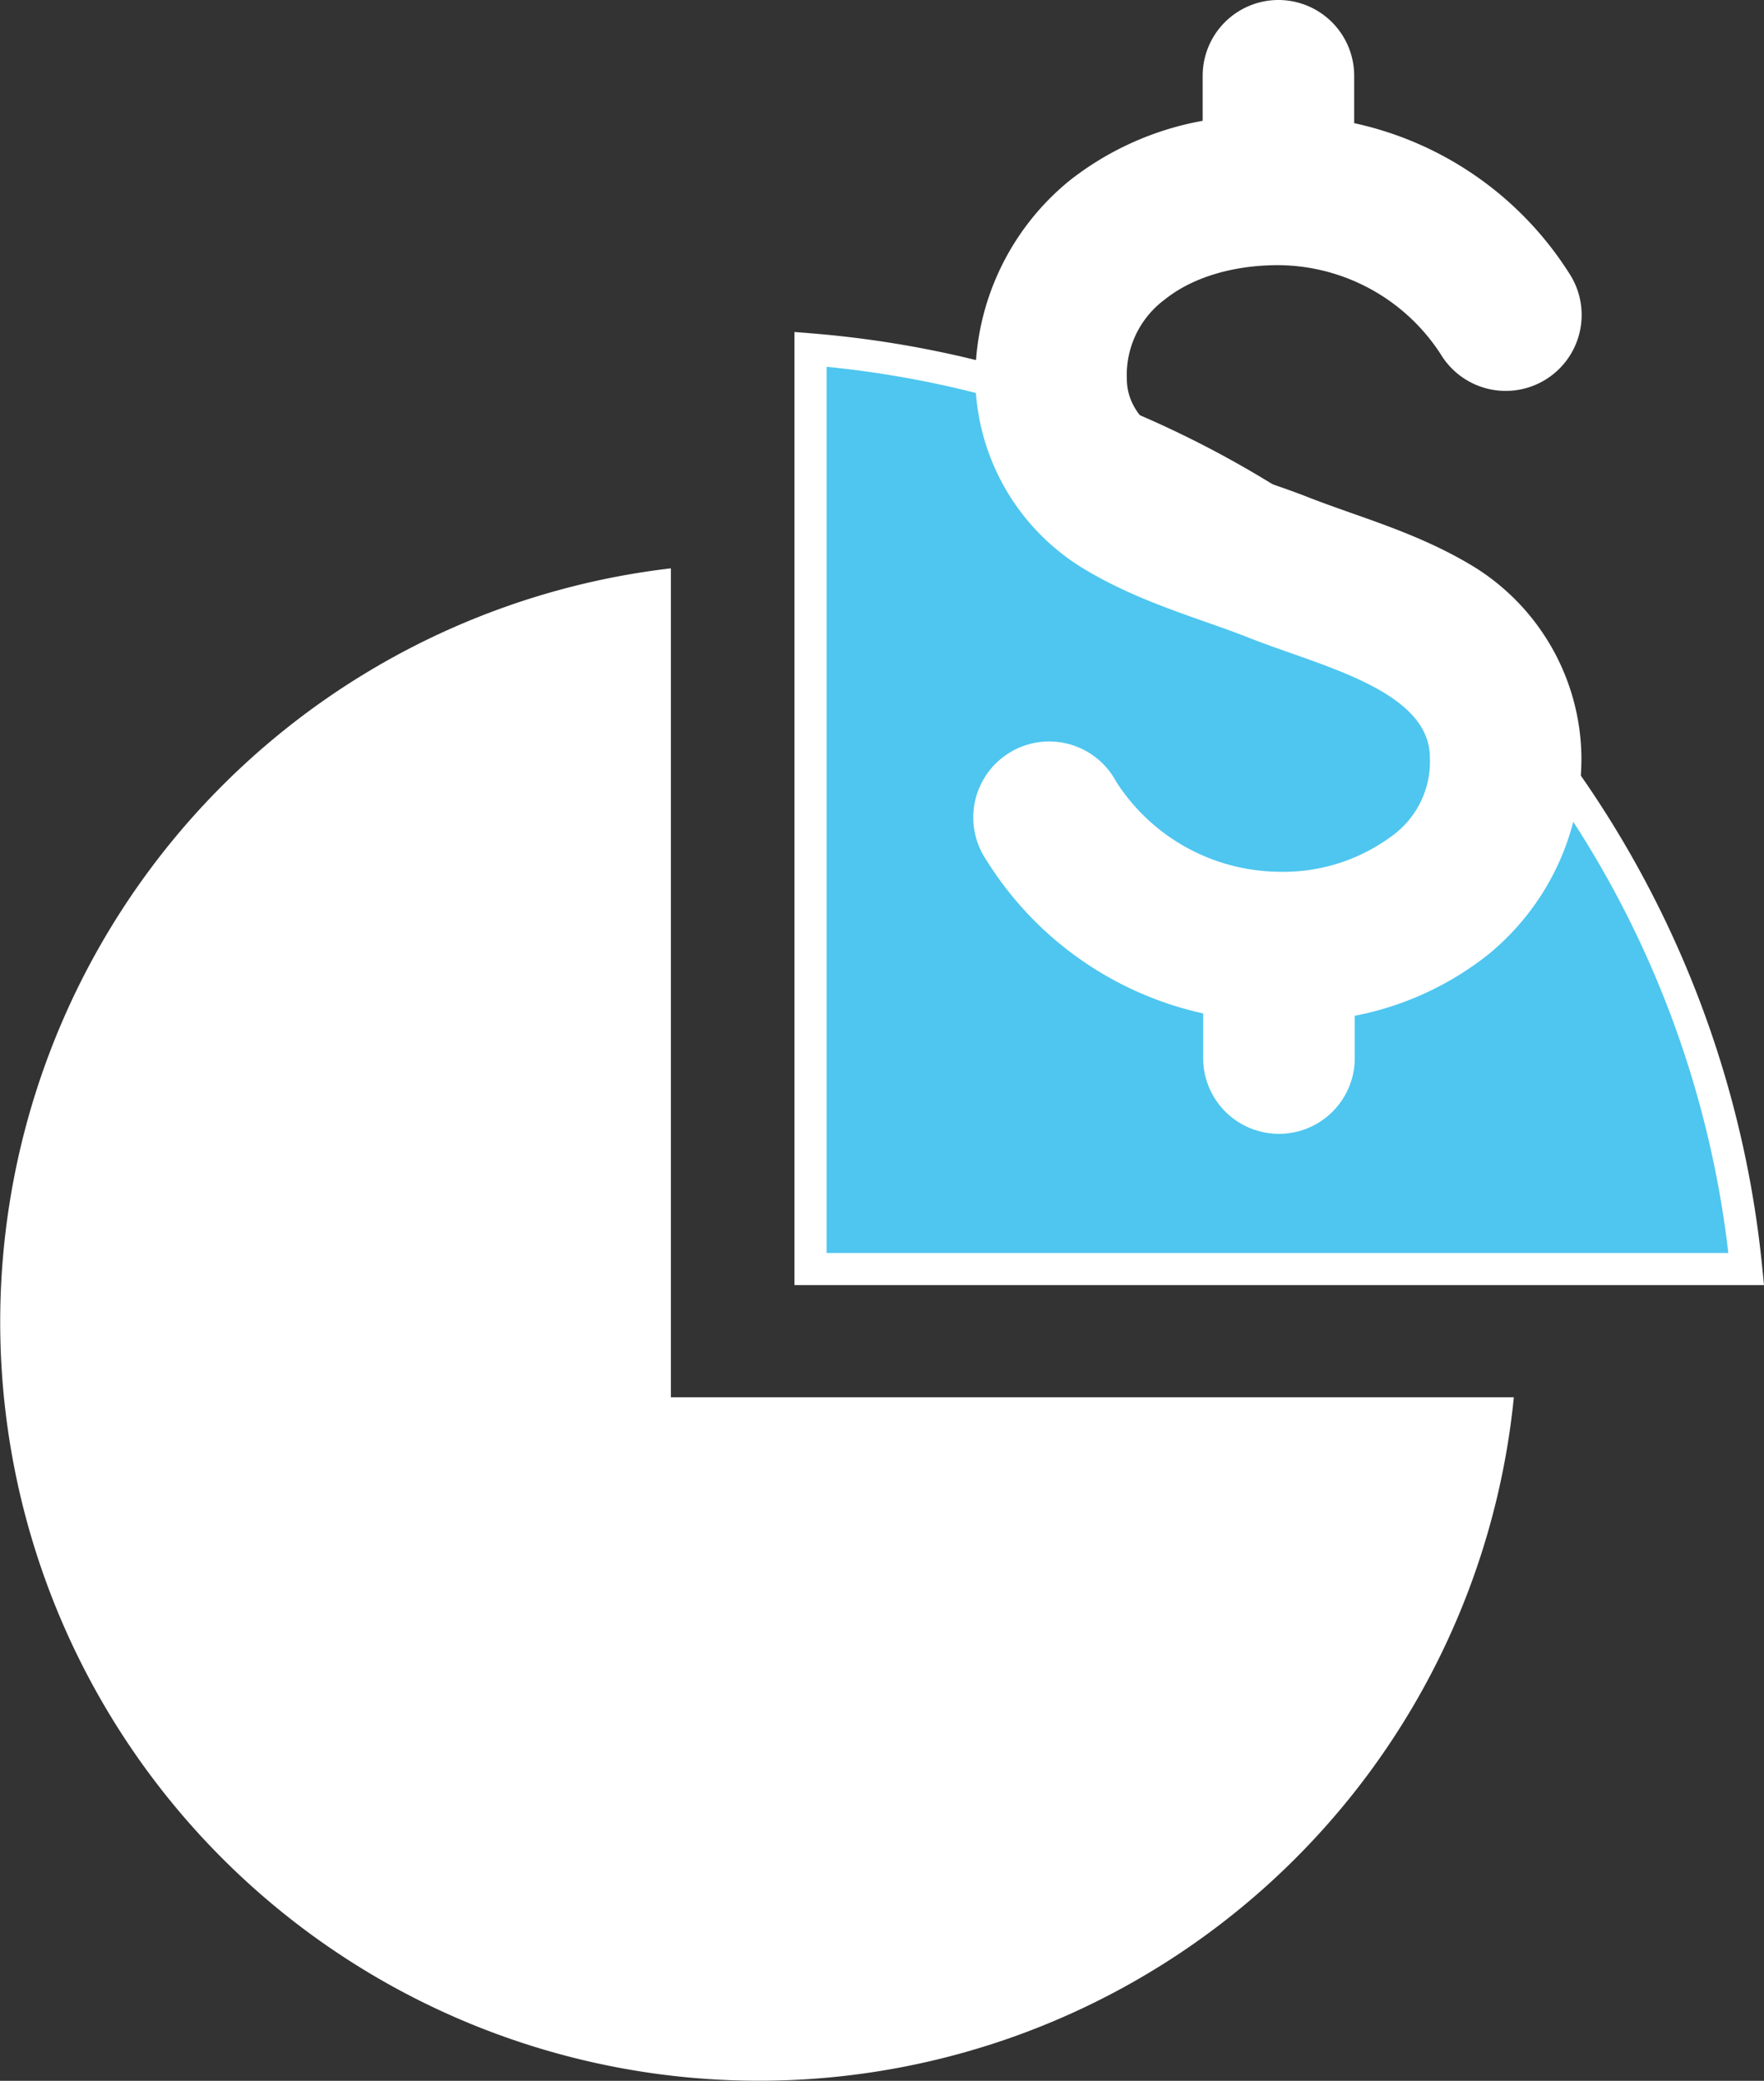 <svg xmlns="http://www.w3.org/2000/svg" viewBox="0 0 164.73 194.3"><rect x="0" y="0" width="164.73" height="194.3" fill="#333333" stroke="none"/><defs><style>.cls-1{fill:#4ec6ef;}.cls-2{fill:#fff;}</style></defs><g id="Layer_2" data-name="Layer 2"><g id="Billing_Usage" data-name="Billing&amp;Usage"><path class="cls-1" d="M75.69,118.52h87.38A95.75,95.75,0,0,0,75.69,32.61Z"/><path class="cls-2" d="M164.73,120H74.19V31l1.62.13a97.09,97.09,0,0,1,88.76,87.26Zm-87.54-3H161.4A94.07,94.07,0,0,0,77.19,34.25Z"/><path class="cls-2" d="M62.65,130.47V53.07a70.85,70.85,0,1,0,78.72,77.4Z"/><path class="cls-2" d="M119.38,0a7.08,7.08,0,0,1,7.08,7.08V11.5a31.73,31.73,0,0,1,20.23,14.26,7.09,7.09,0,0,1-12.16,7.3,18.19,18.19,0,0,0-15.15-8.3c-4.6,0-8.28,1.33-10.61,3.21a8.76,8.76,0,0,0-3.54,7.41c0,6.2,10.36,8.48,16.81,11,4.75,1.88,10.29,3.31,15.58,6.53a21.18,21.18,0,0,1,10.06,17.79A23.68,23.68,0,0,1,139,89.11a28.87,28.87,0,0,1-12.49,5.74v4.21a7.08,7.08,0,0,1-14.15,0V94.63A31.94,31.94,0,0,1,92.08,80.26,7.09,7.09,0,1,1,104.24,73a18.26,18.26,0,0,0,15.14,8.4A17,17,0,0,0,130,78.05a8.58,8.58,0,0,0,3.53-7.3c0-6.32-10.3-8.58-16.8-11.16-4.75-1.88-10.3-3.31-15.59-6.52A21,21,0,0,1,91.08,35.38a23.88,23.88,0,0,1,8.74-18.47,28.15,28.15,0,0,1,12.49-5.63V7.08A7.08,7.08,0,0,1,119.38,0Z"/></g></g></svg>